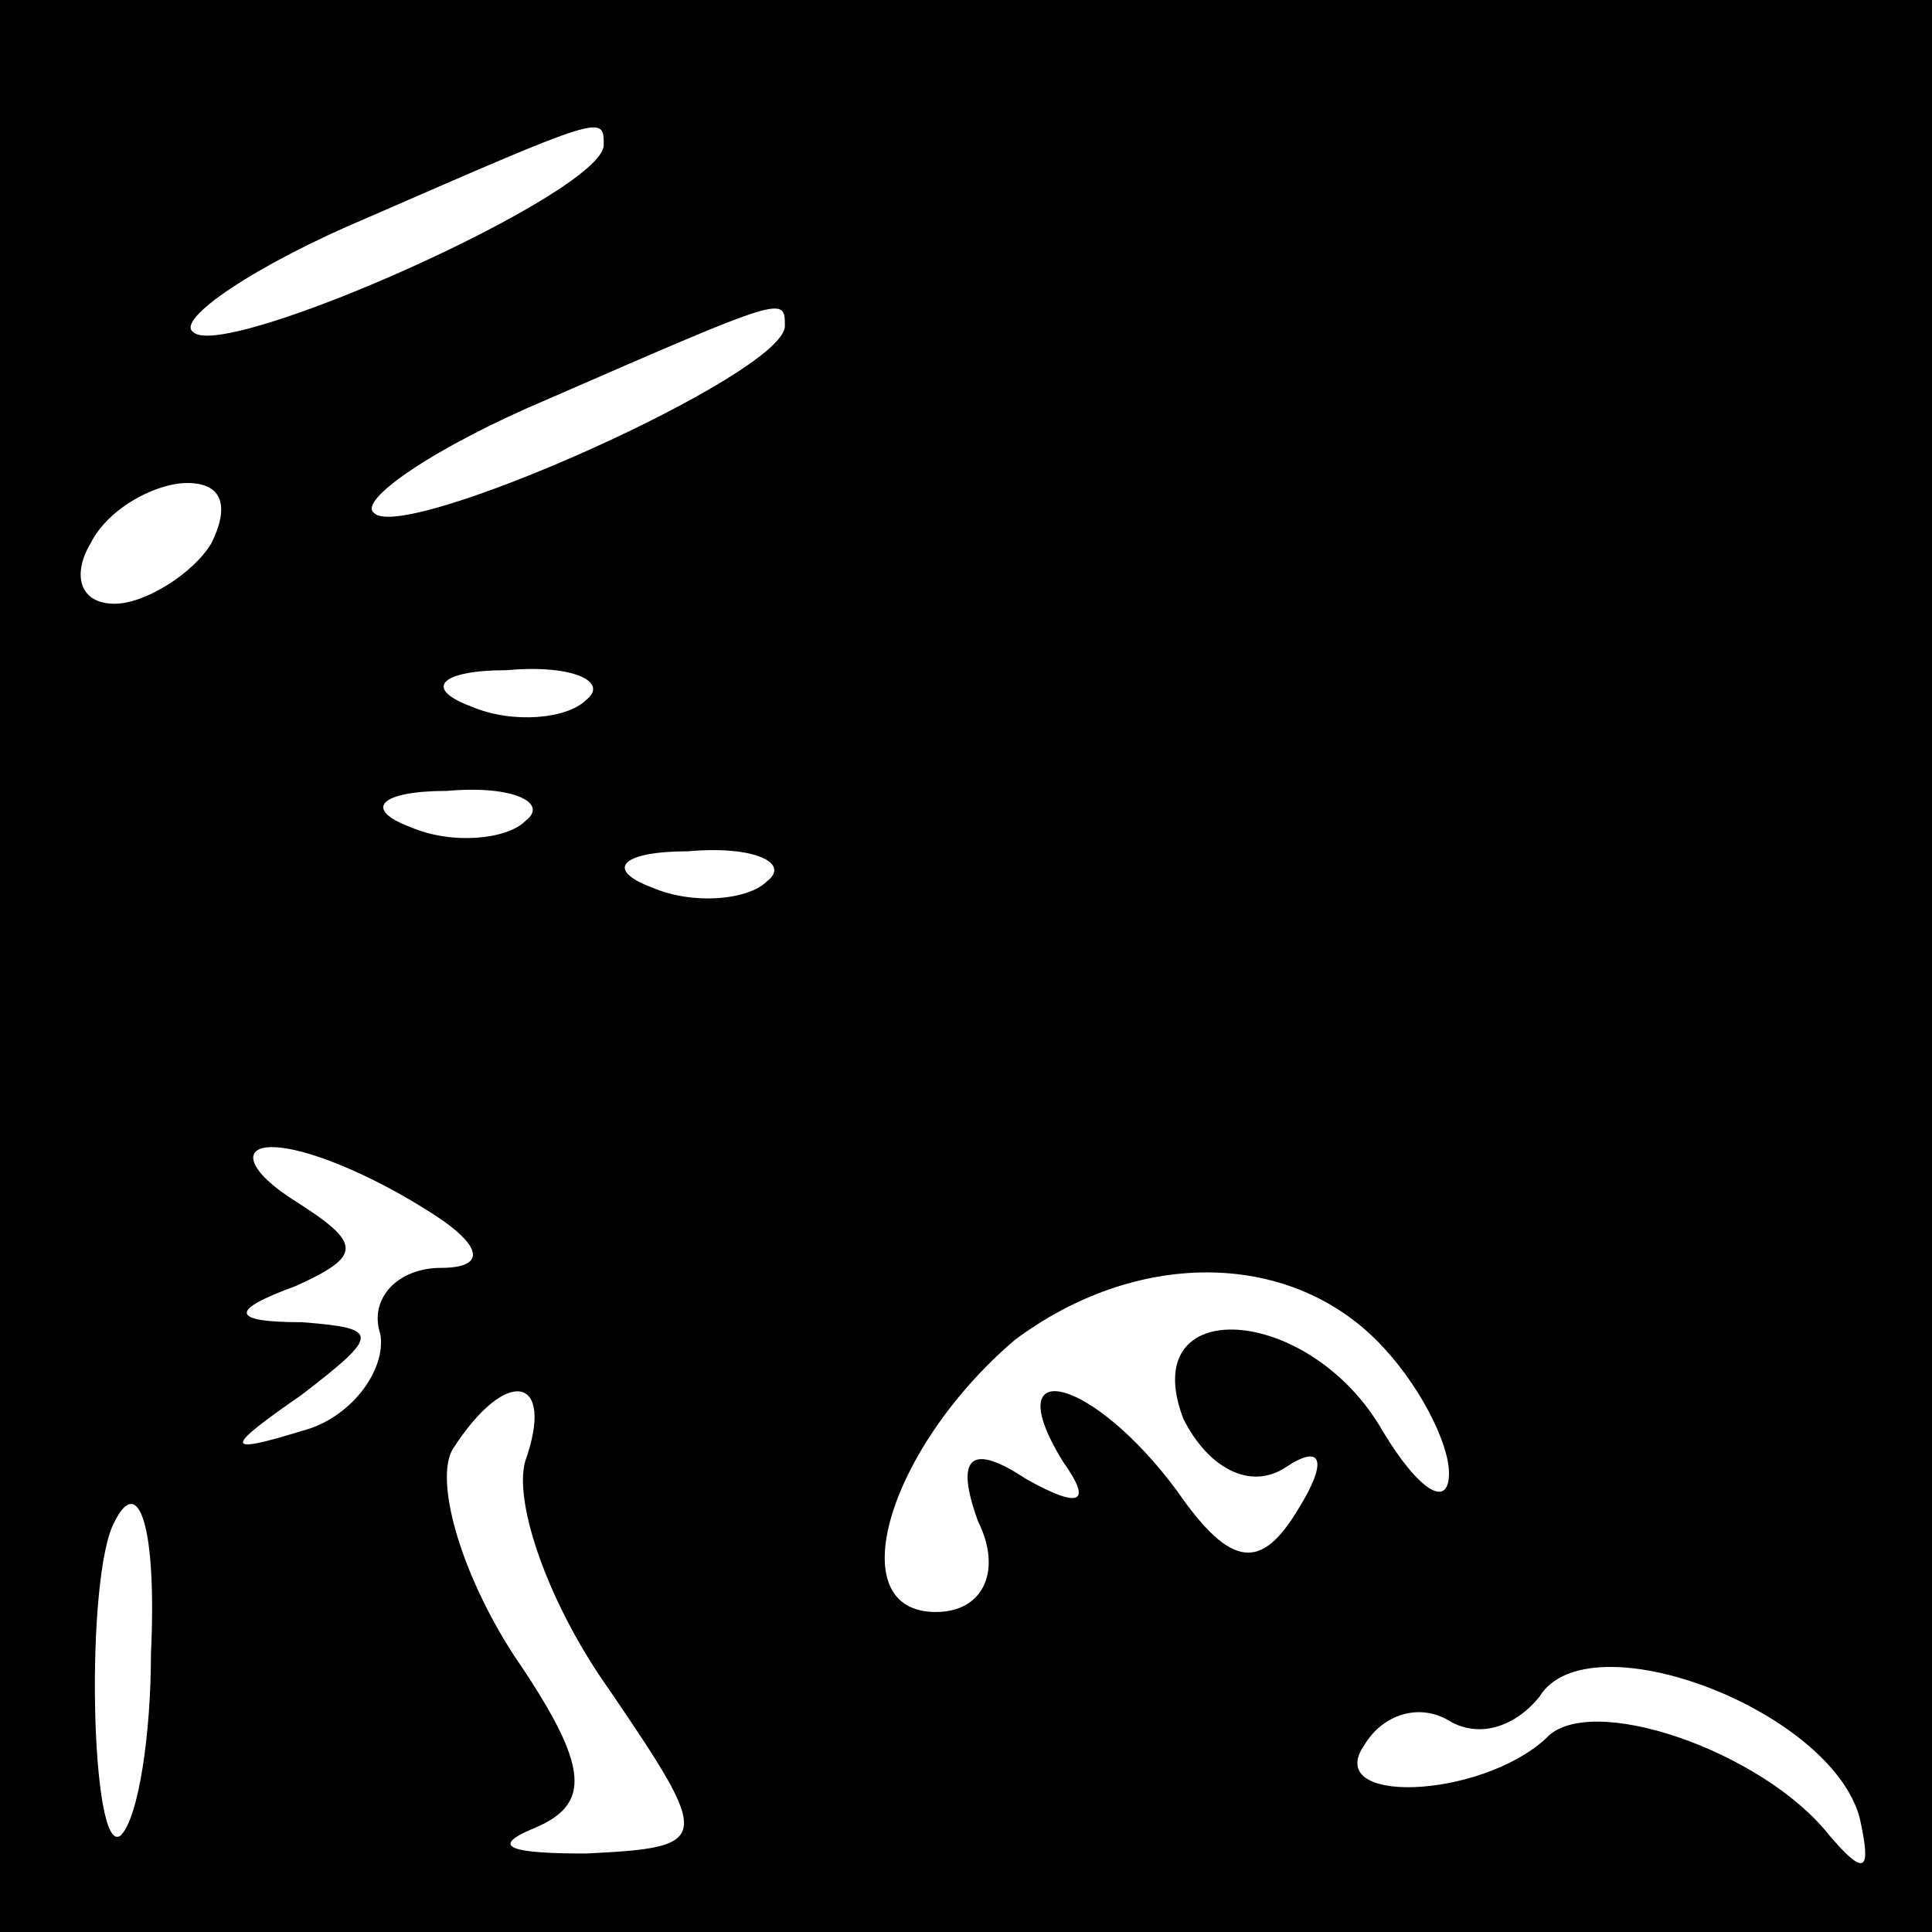 <?xml version="1.0" standalone="no"?>
<!DOCTYPE svg PUBLIC "-//W3C//DTD SVG 20010904//EN"
 "http://www.w3.org/TR/2001/REC-SVG-20010904/DTD/svg10.dtd">
<svg version="1.0" xmlns="http://www.w3.org/2000/svg"
 width="32pt" height="32pt" viewBox="0 0 32 32"
 preserveAspectRatio="xMidYMid meet">
<rect x="0" y="0" width="32" height="32" fill="#808080" stroke="none"/>
<g transform="translate(0,32) scale(0.1,-0.1)"
fill="#000000" stroke="none">
<path fill="#000000" stroke="none" d="M0 160 l0 -160 160 0 160 0 0 160 0
160 -160 0 -160 0 0 -160z"/>
<path fill="#ffffff" stroke="none" d="M100 296 c0 -8 -63 -36 -68 -31 -3 2
10 11 29 19 39 17 39 17 39 12z"/>
<path fill="#ffffff" stroke="none" d="M130 266 c0 -8 -63 -36 -68 -31 -3 2
10 11 29 19 39 17 39 17 39 12z"/>
<path fill="#ffffff" stroke="none" d="M35 230 c-3 -5 -11 -10 -16 -10 -6 0
-7 5 -4 10 3 6 11 10 16 10 6 0 7 -4 4 -10z"/>
<path fill="#ffffff" stroke="none" d="M97 204 c-3 -3 -12 -4 -19 -1 -8 3 -5
6 6 6 11 1 17 -2 13 -5z"/>
<path fill="#ffffff" stroke="none" d="M87 184 c-3 -3 -12 -4 -19 -1 -8 3 -5
6 6 6 11 1 17 -2 13 -5z"/>
<path fill="#ffffff" stroke="none" d="M127 174 c-3 -3 -12 -4 -19 -1 -8 3 -5
6 6 6 11 1 17 -2 13 -5z"/>
<path fill="#ffffff" stroke="none" d="M70 120 c10 -6 11 -10 3 -10 -7 0 -12
-5 -10 -11 1 -6 -5 -14 -13 -16 -13 -4 -13 -3 0 6 13 10 13 11 0 12 -12 0 -12
2 -1 6 11 5 11 7 0 14 -8 5 -9 9 -4 9 6 0 17 -5 25 -10z"/>
<path fill="#ffffff" stroke="none" d="M228 98 c7 -7 12 -17 12 -22 0 -6 -5
-3 -11 7 -12 21 -41 23 -33 2 4 -8 11 -12 17 -8 6 4 7 1 2 -7 -6 -10 -11 -10
-20 3 -14 19 -30 23 -19 5 5 -7 3 -8 -6 -3 -9 6 -12 4 -8 -7 4 -8 1 -15 -7
-15 -16 0 -8 27 13 45 20 15 45 15 60 0z"/>
<path fill="#ffffff" stroke="none" d="M87 78 c-2 -7 4 -24 14 -38 17 -25 17
-26 -4 -27 -12 0 -16 1 -9 4 10 4 10 10 -3 29 -9 14 -13 29 -10 34 9 14 17 12
12 -2z"/>
<path fill="#ffffff" stroke="none" d="M25 46 c0 -13 -2 -27 -5 -30 -5 -4 -6
43 -1 52 4 8 7 -1 6 -22z"/>
<path fill="#ffffff" stroke="none" d="M308 19 c2 -9 1 -10 -5 -3 -11 14 -40
24 -47 16 -11 -10 -37 -11 -30 -1 3 5 9 7 14 4 5 -3 11 -1 15 4 8 13 48 -2 53
-20z"/>
</g>
</svg>
